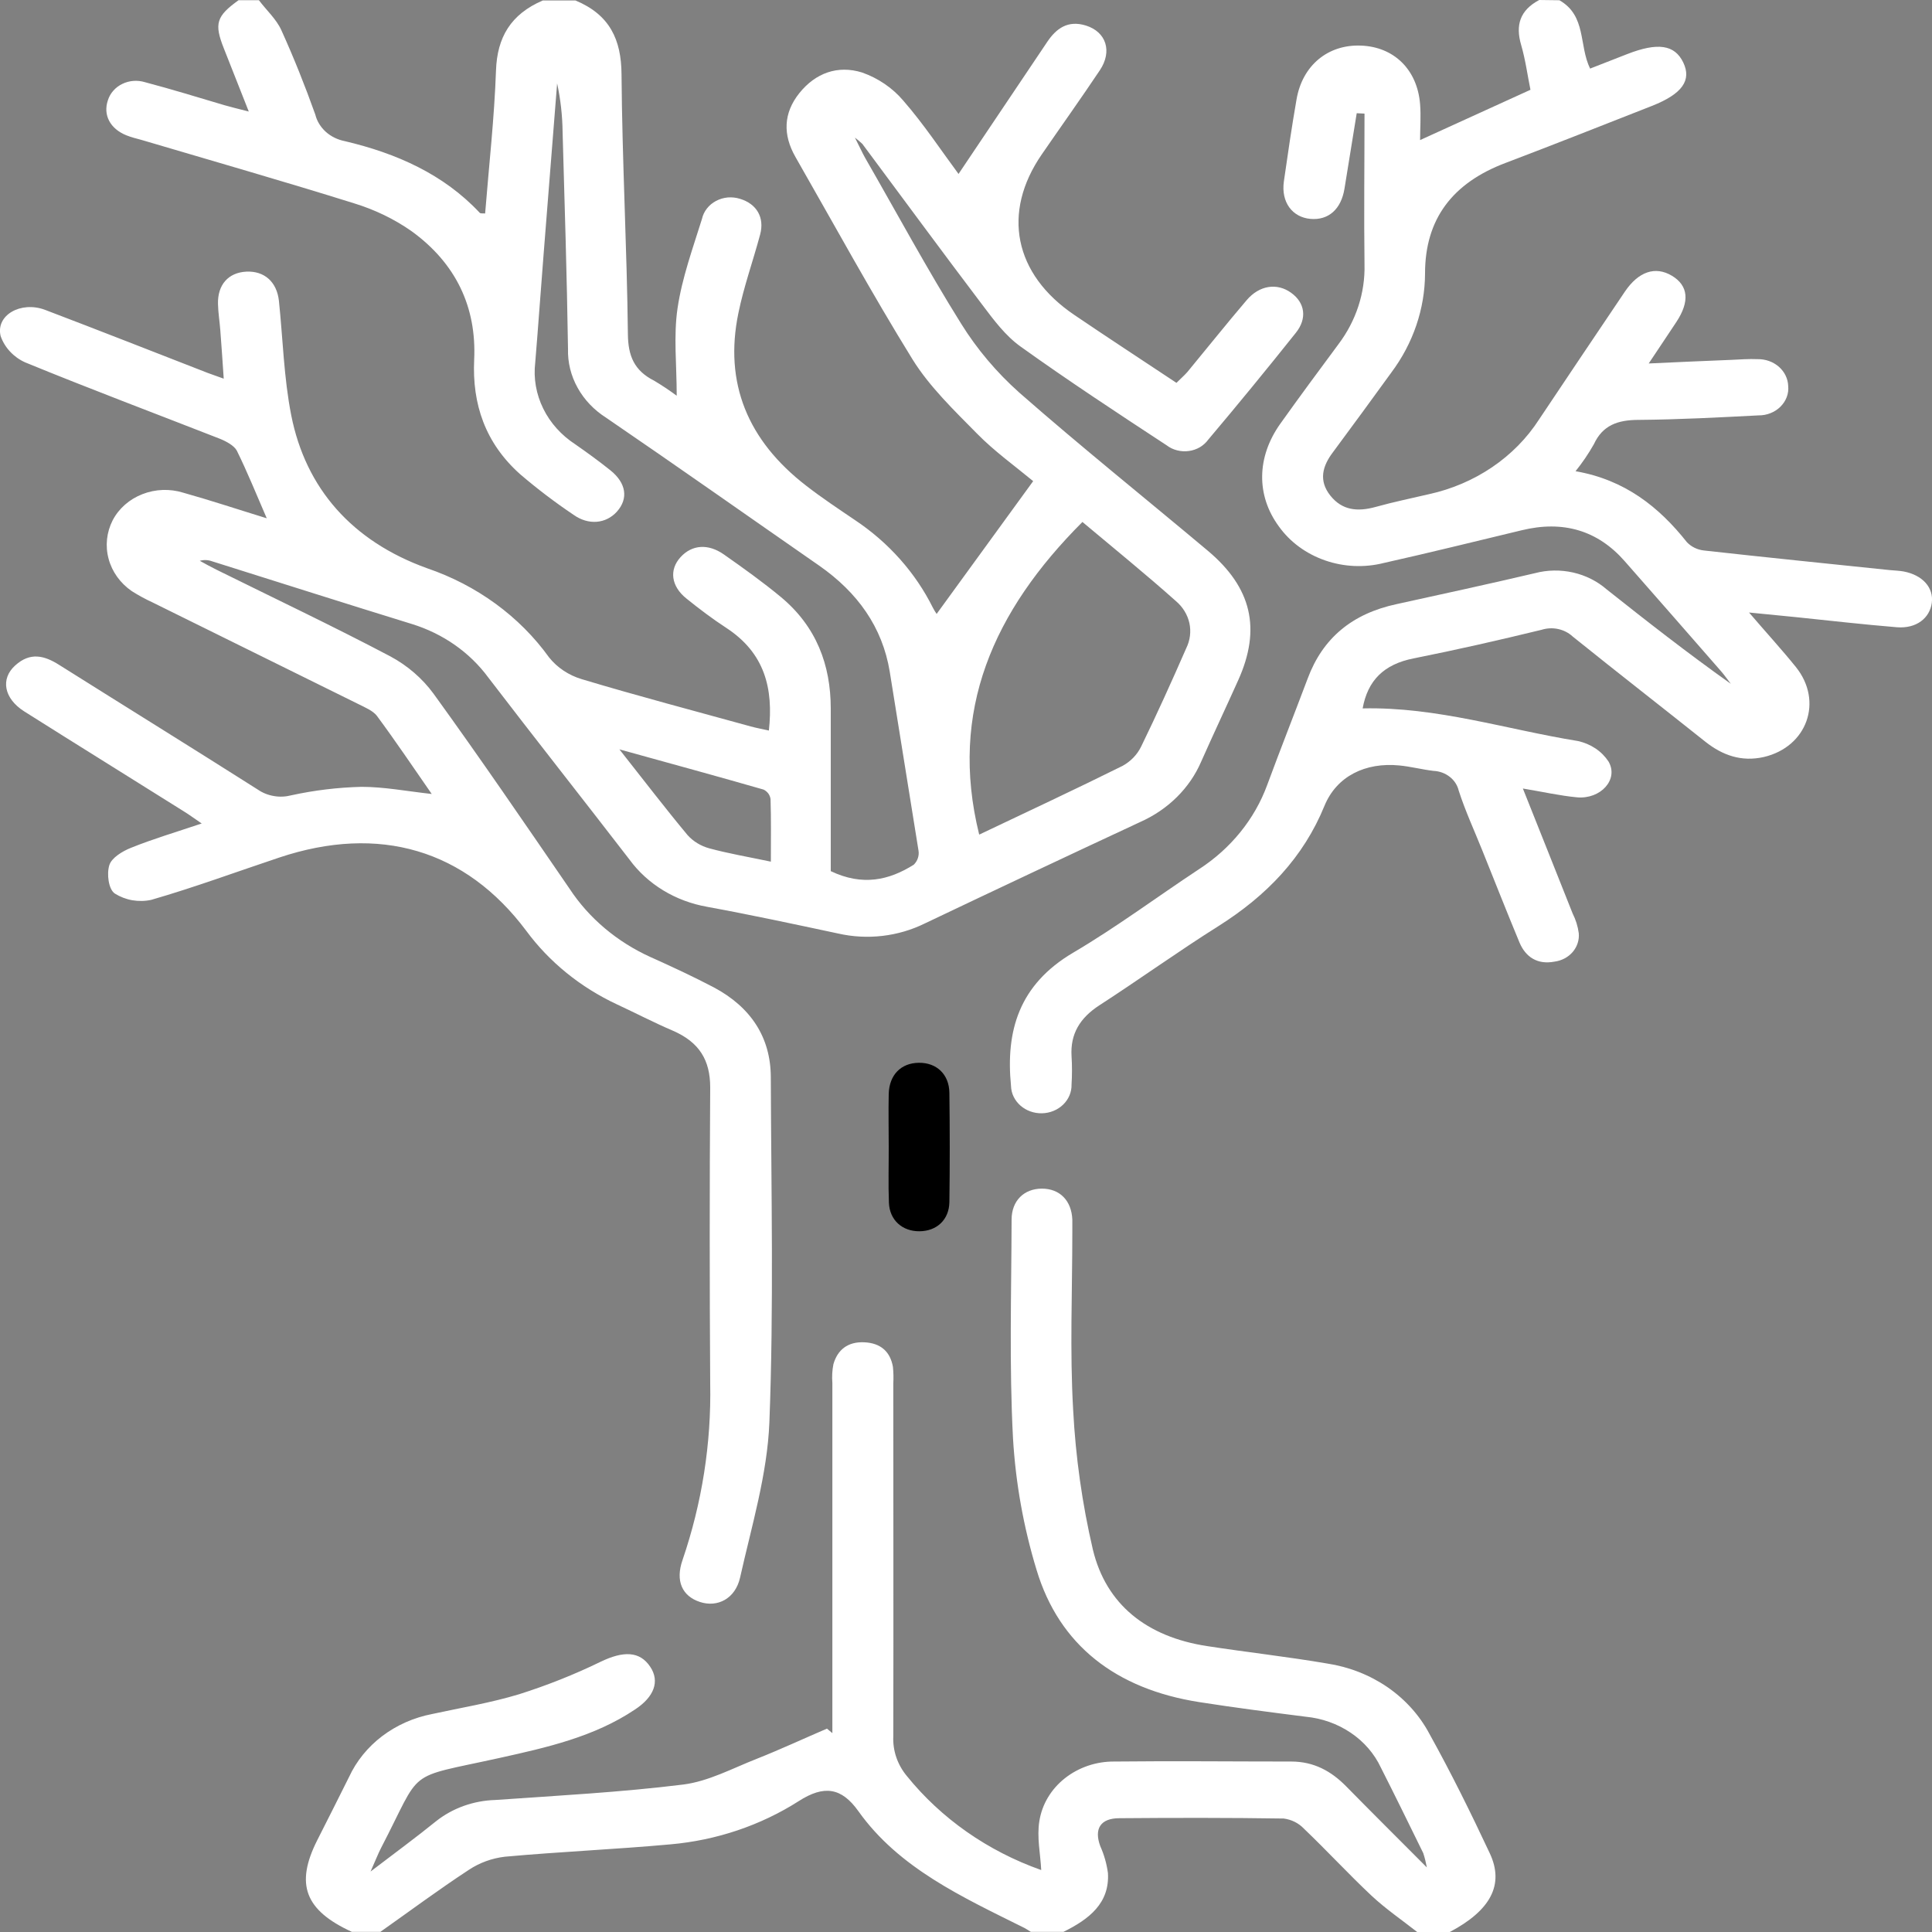 <svg width="30" height="30" viewBox="0 0 30 30" fill="none" xmlns="http://www.w3.org/2000/svg">
<rect x="0" y="0" width="30" height="30" fill="#808080" stroke="none"/>
<g id="Component 15">
<path id="Vector" d="M13.816 10.43C13.702 9.737 13.316 9.199 12.72 8.783C11.617 8.017 10.52 7.243 9.41 6.485C9.224 6.367 9.072 6.207 8.969 6.021C8.865 5.834 8.814 5.627 8.82 5.417C8.803 4.295 8.768 3.172 8.736 2.05C8.733 1.797 8.705 1.544 8.651 1.295C8.582 2.176 8.512 3.056 8.442 3.936C8.397 4.5 8.358 5.065 8.311 5.63C8.282 5.874 8.325 6.12 8.435 6.344C8.544 6.567 8.717 6.759 8.934 6.9C9.119 7.029 9.302 7.162 9.477 7.302C9.725 7.5 9.76 7.742 9.58 7.944C9.411 8.132 9.14 8.161 8.905 7.993C8.616 7.799 8.339 7.588 8.076 7.363C7.535 6.88 7.33 6.275 7.363 5.584C7.401 4.77 7.081 4.088 6.387 3.587C6.119 3.4 5.82 3.256 5.501 3.158C4.405 2.815 3.302 2.5 2.202 2.174C2.117 2.151 2.039 2.132 1.962 2.101C1.709 1.999 1.597 1.784 1.676 1.555C1.693 1.501 1.722 1.45 1.761 1.407C1.799 1.363 1.847 1.328 1.901 1.302C1.955 1.276 2.014 1.26 2.075 1.256C2.136 1.252 2.196 1.259 2.254 1.277C2.667 1.386 3.075 1.512 3.487 1.634C3.587 1.663 3.688 1.687 3.863 1.732C3.722 1.375 3.599 1.063 3.476 0.752C3.323 0.367 3.359 0.251 3.705 0.003H4.02C4.138 0.16 4.291 0.297 4.368 0.467C4.563 0.897 4.738 1.336 4.896 1.779C4.921 1.881 4.978 1.973 5.058 2.046C5.139 2.119 5.241 2.169 5.351 2.191C6.157 2.38 6.889 2.706 7.449 3.304C7.462 3.319 7.503 3.311 7.533 3.315C7.593 2.568 7.676 1.83 7.702 1.092C7.72 0.581 7.93 0.221 8.429 0.007H8.935C9.47 0.229 9.647 0.617 9.651 1.152C9.661 2.499 9.735 3.846 9.75 5.193C9.754 5.522 9.845 5.754 10.157 5.911C10.278 5.983 10.395 6.061 10.508 6.145C10.508 5.664 10.457 5.218 10.521 4.786C10.59 4.317 10.757 3.858 10.9 3.4C10.913 3.341 10.939 3.286 10.977 3.238C11.014 3.19 11.063 3.149 11.119 3.12C11.175 3.09 11.237 3.072 11.301 3.066C11.365 3.061 11.429 3.068 11.49 3.087C11.749 3.165 11.875 3.376 11.803 3.643C11.694 4.05 11.55 4.449 11.466 4.86C11.241 5.945 11.608 6.841 12.521 7.544C12.763 7.732 13.02 7.902 13.275 8.075C13.799 8.424 14.216 8.894 14.486 9.437C14.503 9.47 14.523 9.502 14.544 9.533L16.043 7.471C15.759 7.236 15.44 7.007 15.173 6.735C14.813 6.37 14.433 6.004 14.17 5.581C13.532 4.549 12.952 3.486 12.351 2.436C12.156 2.094 12.162 1.758 12.413 1.445C12.664 1.133 13.008 1.008 13.387 1.126C13.638 1.215 13.858 1.365 14.024 1.56C14.346 1.929 14.614 2.337 14.884 2.701C15.346 2.012 15.804 1.332 16.261 0.651C16.401 0.443 16.58 0.309 16.863 0.397C17.177 0.496 17.275 0.796 17.079 1.09C16.785 1.53 16.477 1.961 16.177 2.397C15.554 3.3 15.744 4.257 16.683 4.891C17.2 5.242 17.725 5.584 18.268 5.945C18.327 5.885 18.386 5.835 18.437 5.777C18.744 5.406 19.045 5.028 19.358 4.661C19.557 4.427 19.832 4.39 20.048 4.546C20.265 4.701 20.301 4.946 20.12 5.17C19.676 5.727 19.224 6.279 18.763 6.825C18.729 6.872 18.684 6.913 18.633 6.944C18.581 6.974 18.522 6.995 18.461 7.003C18.4 7.012 18.338 7.008 18.279 6.993C18.219 6.978 18.164 6.952 18.116 6.915C17.352 6.414 16.588 5.912 15.847 5.381C15.612 5.213 15.431 4.969 15.257 4.738C14.629 3.909 14.013 3.07 13.391 2.235C13.355 2.2 13.316 2.168 13.275 2.137C13.352 2.287 13.389 2.372 13.433 2.45C13.927 3.309 14.398 4.184 14.925 5.027C15.17 5.421 15.474 5.781 15.827 6.096C16.782 6.934 17.778 7.732 18.754 8.551C19.438 9.125 19.585 9.765 19.228 10.56C19.038 10.983 18.84 11.402 18.652 11.826C18.475 12.238 18.137 12.572 17.705 12.764C16.589 13.284 15.474 13.809 14.361 14.339C13.947 14.543 13.467 14.599 13.012 14.495C12.337 14.351 11.662 14.206 10.981 14.081C10.738 14.038 10.506 13.952 10.299 13.826C10.092 13.7 9.914 13.538 9.775 13.348C9.047 12.403 8.306 11.466 7.582 10.52C7.295 10.13 6.878 9.838 6.394 9.689C5.358 9.37 4.325 9.04 3.291 8.715C3.23 8.693 3.164 8.691 3.102 8.708C3.187 8.755 3.276 8.804 3.365 8.848C4.264 9.293 5.173 9.724 6.059 10.191C6.328 10.335 6.558 10.534 6.733 10.773C7.454 11.769 8.146 12.783 8.842 13.797C9.144 14.258 9.584 14.628 10.107 14.864C10.438 15.012 10.767 15.166 11.086 15.333C11.661 15.64 11.967 16.11 11.969 16.725C11.975 18.512 12.016 20.3 11.947 22.085C11.915 22.893 11.671 23.697 11.492 24.496C11.418 24.826 11.14 24.965 10.868 24.875C10.595 24.786 10.483 24.551 10.599 24.222C10.901 23.337 11.046 22.413 11.028 21.485C11.018 19.952 11.018 18.419 11.028 16.886C11.028 16.461 10.859 16.183 10.447 16.004C10.152 15.878 9.867 15.729 9.576 15.594C9.012 15.33 8.529 14.938 8.172 14.454C7.228 13.192 5.888 12.798 4.336 13.316C3.674 13.537 3.02 13.779 2.348 13.973C2.252 13.994 2.152 13.995 2.054 13.979C1.957 13.962 1.865 13.926 1.783 13.875C1.684 13.808 1.655 13.568 1.698 13.433C1.733 13.32 1.901 13.217 2.036 13.164C2.373 13.028 2.721 12.925 3.132 12.787C3.016 12.709 2.941 12.652 2.861 12.603C2.034 12.083 1.203 11.569 0.377 11.047C0.061 10.847 0.004 10.542 0.236 10.333C0.468 10.123 0.687 10.177 0.921 10.326C1.948 10.972 2.98 11.611 4.004 12.261C4.078 12.312 4.163 12.346 4.254 12.361C4.344 12.377 4.437 12.372 4.525 12.349C4.882 12.271 5.247 12.227 5.614 12.218C5.965 12.218 6.317 12.286 6.704 12.329C6.414 11.911 6.142 11.507 5.852 11.115C5.792 11.037 5.671 10.986 5.571 10.936C4.503 10.408 3.436 9.881 2.37 9.355C2.257 9.303 2.149 9.244 2.045 9.178C1.866 9.054 1.739 8.877 1.686 8.676C1.632 8.476 1.655 8.264 1.75 8.078C1.846 7.895 2.01 7.751 2.212 7.673C2.414 7.594 2.639 7.586 2.847 7.651C3.275 7.771 3.696 7.911 4.142 8.048C3.979 7.672 3.841 7.329 3.677 6.997C3.635 6.919 3.513 6.853 3.414 6.813C2.399 6.416 1.387 6.036 0.391 5.627C0.301 5.587 0.221 5.529 0.156 5.459C0.09 5.389 0.041 5.307 0.01 5.219C-0.07 4.894 0.323 4.672 0.696 4.81C1.54 5.131 2.383 5.463 3.226 5.791C3.292 5.816 3.36 5.838 3.474 5.88C3.455 5.606 3.44 5.368 3.421 5.13C3.411 4.994 3.388 4.858 3.385 4.721C3.377 4.421 3.546 4.232 3.825 4.218C4.104 4.205 4.298 4.375 4.331 4.671C4.393 5.263 4.407 5.863 4.522 6.447C4.747 7.587 5.469 8.404 6.63 8.823C7.405 9.087 8.069 9.572 8.526 10.208C8.653 10.367 8.83 10.485 9.033 10.546C9.901 10.807 10.781 11.038 11.657 11.28C11.742 11.304 11.836 11.32 11.939 11.344C12.011 10.691 11.876 10.141 11.278 9.75C11.063 9.61 10.856 9.453 10.66 9.295C10.42 9.104 10.388 8.848 10.567 8.652C10.745 8.456 10.998 8.439 11.241 8.61C11.543 8.822 11.844 9.037 12.126 9.271C12.678 9.73 12.899 10.326 12.9 11C12.9 11.848 12.9 12.696 12.9 13.527C13.393 13.762 13.804 13.669 14.189 13.427C14.218 13.398 14.24 13.364 14.252 13.327C14.265 13.289 14.269 13.25 14.263 13.211M15.207 12.959C15.961 12.6 16.7 12.256 17.43 11.893C17.556 11.824 17.657 11.72 17.718 11.596C17.964 11.091 18.195 10.58 18.42 10.065C18.48 9.943 18.497 9.807 18.469 9.676C18.44 9.545 18.367 9.425 18.261 9.335C17.787 8.912 17.29 8.51 16.808 8.105C15.426 9.487 14.731 11.041 15.204 12.956L15.207 12.959ZM11.97 13.382C11.97 13.028 11.975 12.718 11.965 12.408C11.961 12.377 11.949 12.348 11.931 12.322C11.912 12.297 11.887 12.276 11.858 12.261C11.141 12.055 10.424 11.859 9.618 11.636C10.006 12.127 10.332 12.554 10.677 12.968C10.765 13.066 10.883 13.137 11.014 13.173C11.309 13.253 11.618 13.306 11.967 13.379L11.97 13.382Z" fill="white"/>
<path id="Vector_2" d="M24.215 0.004C24.637 0.247 24.514 0.702 24.691 1.065L25.267 0.84C25.742 0.655 26.004 0.694 26.137 0.969C26.27 1.245 26.125 1.458 25.65 1.645C24.895 1.941 24.142 2.24 23.383 2.528C22.552 2.84 22.128 3.403 22.128 4.246C22.126 4.796 21.943 5.332 21.605 5.784C21.306 6.197 21.005 6.608 20.701 7.018C20.532 7.239 20.474 7.464 20.657 7.695C20.84 7.925 21.078 7.95 21.363 7.871C21.647 7.792 21.912 7.739 22.187 7.674C22.541 7.597 22.875 7.454 23.169 7.255C23.463 7.056 23.711 6.804 23.898 6.514C24.341 5.851 24.786 5.188 25.232 4.527C25.444 4.215 25.704 4.129 25.96 4.281C26.216 4.434 26.242 4.679 26.031 4.999C25.902 5.196 25.769 5.39 25.601 5.644C26.072 5.622 26.477 5.604 26.882 5.588C27.018 5.582 27.155 5.571 27.292 5.577C27.414 5.575 27.533 5.617 27.622 5.695C27.711 5.773 27.763 5.88 27.767 5.993C27.773 6.052 27.765 6.111 27.744 6.167C27.723 6.222 27.689 6.273 27.646 6.316C27.602 6.359 27.55 6.393 27.491 6.416C27.433 6.439 27.37 6.451 27.306 6.45C26.686 6.482 26.066 6.515 25.446 6.52C25.118 6.52 24.886 6.604 24.75 6.897C24.667 7.044 24.572 7.184 24.465 7.317C25.23 7.45 25.759 7.87 26.195 8.42C26.263 8.491 26.357 8.537 26.459 8.548C27.418 8.655 28.38 8.752 29.341 8.852C29.415 8.859 29.489 8.861 29.561 8.874C29.854 8.93 30.028 9.125 29.997 9.361C29.965 9.597 29.76 9.763 29.457 9.74C28.933 9.697 28.411 9.637 27.889 9.583C27.67 9.561 27.451 9.54 27.159 9.511C27.426 9.823 27.665 10.083 27.886 10.357C28.315 10.89 28.061 11.598 27.388 11.755C27.042 11.833 26.75 11.729 26.485 11.521C25.799 10.974 25.105 10.435 24.422 9.885C24.36 9.827 24.282 9.787 24.197 9.768C24.112 9.749 24.022 9.753 23.939 9.779C23.279 9.94 22.615 10.091 21.948 10.224C21.487 10.316 21.238 10.566 21.159 11C22.314 10.974 23.394 11.328 24.504 11.507C24.602 11.529 24.694 11.568 24.775 11.622C24.857 11.677 24.925 11.746 24.977 11.825C25.139 12.103 24.855 12.413 24.49 12.381C24.221 12.356 23.956 12.295 23.647 12.244C23.913 12.913 24.168 13.548 24.42 14.185C24.469 14.282 24.501 14.385 24.515 14.491C24.525 14.595 24.491 14.699 24.422 14.781C24.352 14.863 24.251 14.917 24.139 14.932C23.873 14.983 23.689 14.861 23.594 14.634C23.398 14.162 23.21 13.685 23.019 13.21C22.894 12.898 22.753 12.594 22.651 12.277C22.631 12.193 22.582 12.117 22.511 12.062C22.439 12.006 22.351 11.974 22.258 11.97C22.08 11.949 21.907 11.903 21.73 11.886C21.201 11.834 20.756 12.053 20.567 12.511C20.241 13.311 19.672 13.906 18.919 14.381C18.293 14.775 17.694 15.207 17.073 15.609C16.768 15.806 16.618 16.056 16.639 16.4C16.648 16.547 16.648 16.693 16.639 16.84C16.642 16.955 16.596 17.067 16.51 17.151C16.424 17.235 16.306 17.284 16.181 17.287C16.057 17.29 15.936 17.247 15.846 17.168C15.755 17.088 15.702 16.979 15.699 16.863C15.615 16.01 15.82 15.29 16.666 14.792C17.341 14.394 17.965 13.928 18.616 13.498C19.111 13.178 19.483 12.719 19.677 12.189C19.881 11.636 20.098 11.088 20.306 10.535C20.539 9.91 20.995 9.528 21.69 9.38C22.406 9.223 23.124 9.067 23.835 8.9C24.028 8.849 24.232 8.846 24.427 8.89C24.621 8.934 24.801 9.024 24.947 9.151C25.577 9.651 26.212 10.147 26.876 10.618C26.825 10.553 26.778 10.484 26.723 10.421C26.227 9.852 25.729 9.284 25.23 8.716C24.809 8.235 24.272 8.077 23.628 8.234C22.916 8.405 22.206 8.581 21.491 8.741C21.189 8.818 20.869 8.804 20.576 8.702C20.282 8.6 20.031 8.416 19.858 8.174C19.506 7.695 19.511 7.099 19.881 6.579C20.176 6.165 20.48 5.754 20.784 5.344C21.057 4.982 21.199 4.549 21.188 4.107C21.178 3.326 21.188 2.545 21.188 1.764L21.067 1.758C21.004 2.15 20.941 2.54 20.877 2.93C20.825 3.249 20.629 3.423 20.349 3.399C20.069 3.374 19.89 3.142 19.936 2.816C19.997 2.39 20.059 1.964 20.133 1.541C20.225 1.013 20.622 0.688 21.133 0.708C21.644 0.727 22.008 1.079 22.051 1.617C22.066 1.807 22.051 1.998 22.051 2.175L23.765 1.394C23.719 1.171 23.688 0.93 23.62 0.697C23.531 0.393 23.599 0.16 23.901 0L24.215 0.004Z" fill="white"/>
<path id="Vector_3" d="M5.464 29.998C4.734 29.663 4.581 29.259 4.926 28.575C5.09 28.249 5.257 27.923 5.419 27.595C5.533 27.347 5.71 27.129 5.935 26.958C6.16 26.788 6.426 26.67 6.711 26.615C7.161 26.517 7.619 26.442 8.061 26.308C8.496 26.17 8.919 26.002 9.326 25.804C9.677 25.635 9.933 25.635 10.097 25.882C10.248 26.108 10.158 26.351 9.857 26.547C9.227 26.969 8.492 27.135 7.754 27.298C6.264 27.627 6.574 27.433 5.917 28.695C5.869 28.788 5.833 28.885 5.754 29.061C6.143 28.764 6.464 28.529 6.771 28.28C7.028 28.076 7.353 27.96 7.691 27.95C8.665 27.882 9.644 27.83 10.611 27.71C11.003 27.66 11.375 27.458 11.75 27.311C12.124 27.163 12.477 26.998 12.841 26.842L12.925 26.912V26.6C12.925 24.891 12.925 23.183 12.925 21.475C12.917 21.378 12.922 21.28 12.941 21.184C13.004 20.961 13.163 20.831 13.421 20.843C13.679 20.855 13.824 20.992 13.865 21.223C13.874 21.31 13.876 21.398 13.871 21.486C13.871 23.311 13.875 25.137 13.871 26.962C13.861 27.183 13.935 27.401 14.08 27.576C14.613 28.237 15.337 28.744 16.168 29.038C16.156 28.789 16.098 28.527 16.139 28.278C16.18 28.019 16.32 27.783 16.535 27.613C16.75 27.443 17.023 27.35 17.306 27.353C18.221 27.343 19.136 27.353 20.051 27.353C20.402 27.353 20.672 27.503 20.902 27.737C21.298 28.14 21.698 28.538 22.156 28.997C22.142 28.922 22.124 28.848 22.1 28.775C21.882 28.331 21.666 27.888 21.442 27.447C21.341 27.231 21.179 27.044 20.974 26.906C20.768 26.767 20.527 26.681 20.274 26.657C19.722 26.587 19.17 26.516 18.621 26.43C17.328 26.227 16.448 25.547 16.096 24.378C15.893 23.712 15.771 23.027 15.73 22.336C15.67 21.206 15.705 20.07 15.708 18.939C15.708 18.643 15.903 18.457 16.179 18.457C16.456 18.457 16.639 18.643 16.651 18.938C16.651 19.006 16.651 19.075 16.651 19.142C16.651 20.06 16.611 20.98 16.664 21.895C16.702 22.624 16.804 23.349 16.97 24.062C17.175 24.913 17.804 25.416 18.741 25.56C19.362 25.656 19.989 25.725 20.608 25.831C20.948 25.883 21.269 26.009 21.546 26.199C21.822 26.39 22.045 26.638 22.197 26.925C22.534 27.531 22.84 28.152 23.133 28.777C23.363 29.266 23.144 29.666 22.512 30H22.006C21.769 29.814 21.518 29.642 21.3 29.439C20.939 29.1 20.604 28.736 20.246 28.394C20.165 28.309 20.055 28.254 19.934 28.238C19.084 28.225 18.233 28.226 17.383 28.233C17.086 28.233 16.986 28.399 17.085 28.667C17.145 28.801 17.185 28.942 17.204 29.085C17.232 29.554 16.91 29.802 16.513 29.998H16.007C15.974 29.978 15.942 29.955 15.907 29.937C14.945 29.458 13.96 29.011 13.329 28.124C13.067 27.756 12.796 27.715 12.402 27.968C11.811 28.345 11.126 28.576 10.411 28.639C9.555 28.717 8.695 28.753 7.839 28.831C7.637 28.855 7.445 28.925 7.28 29.035C6.811 29.342 6.363 29.676 5.906 29.998H5.464Z" fill="white"/>
<path id="Vector_4" d="M13.8 17.805C13.8 17.532 13.794 17.258 13.8 16.987C13.808 16.69 13.991 16.506 14.267 16.503C14.542 16.499 14.739 16.681 14.742 16.971C14.749 17.535 14.75 18.1 14.742 18.665C14.738 18.94 14.547 19.116 14.28 19.119C14.013 19.122 13.814 18.948 13.803 18.676C13.792 18.389 13.801 18.097 13.8 17.805Z" fill="black"/>
</g>
</svg>
